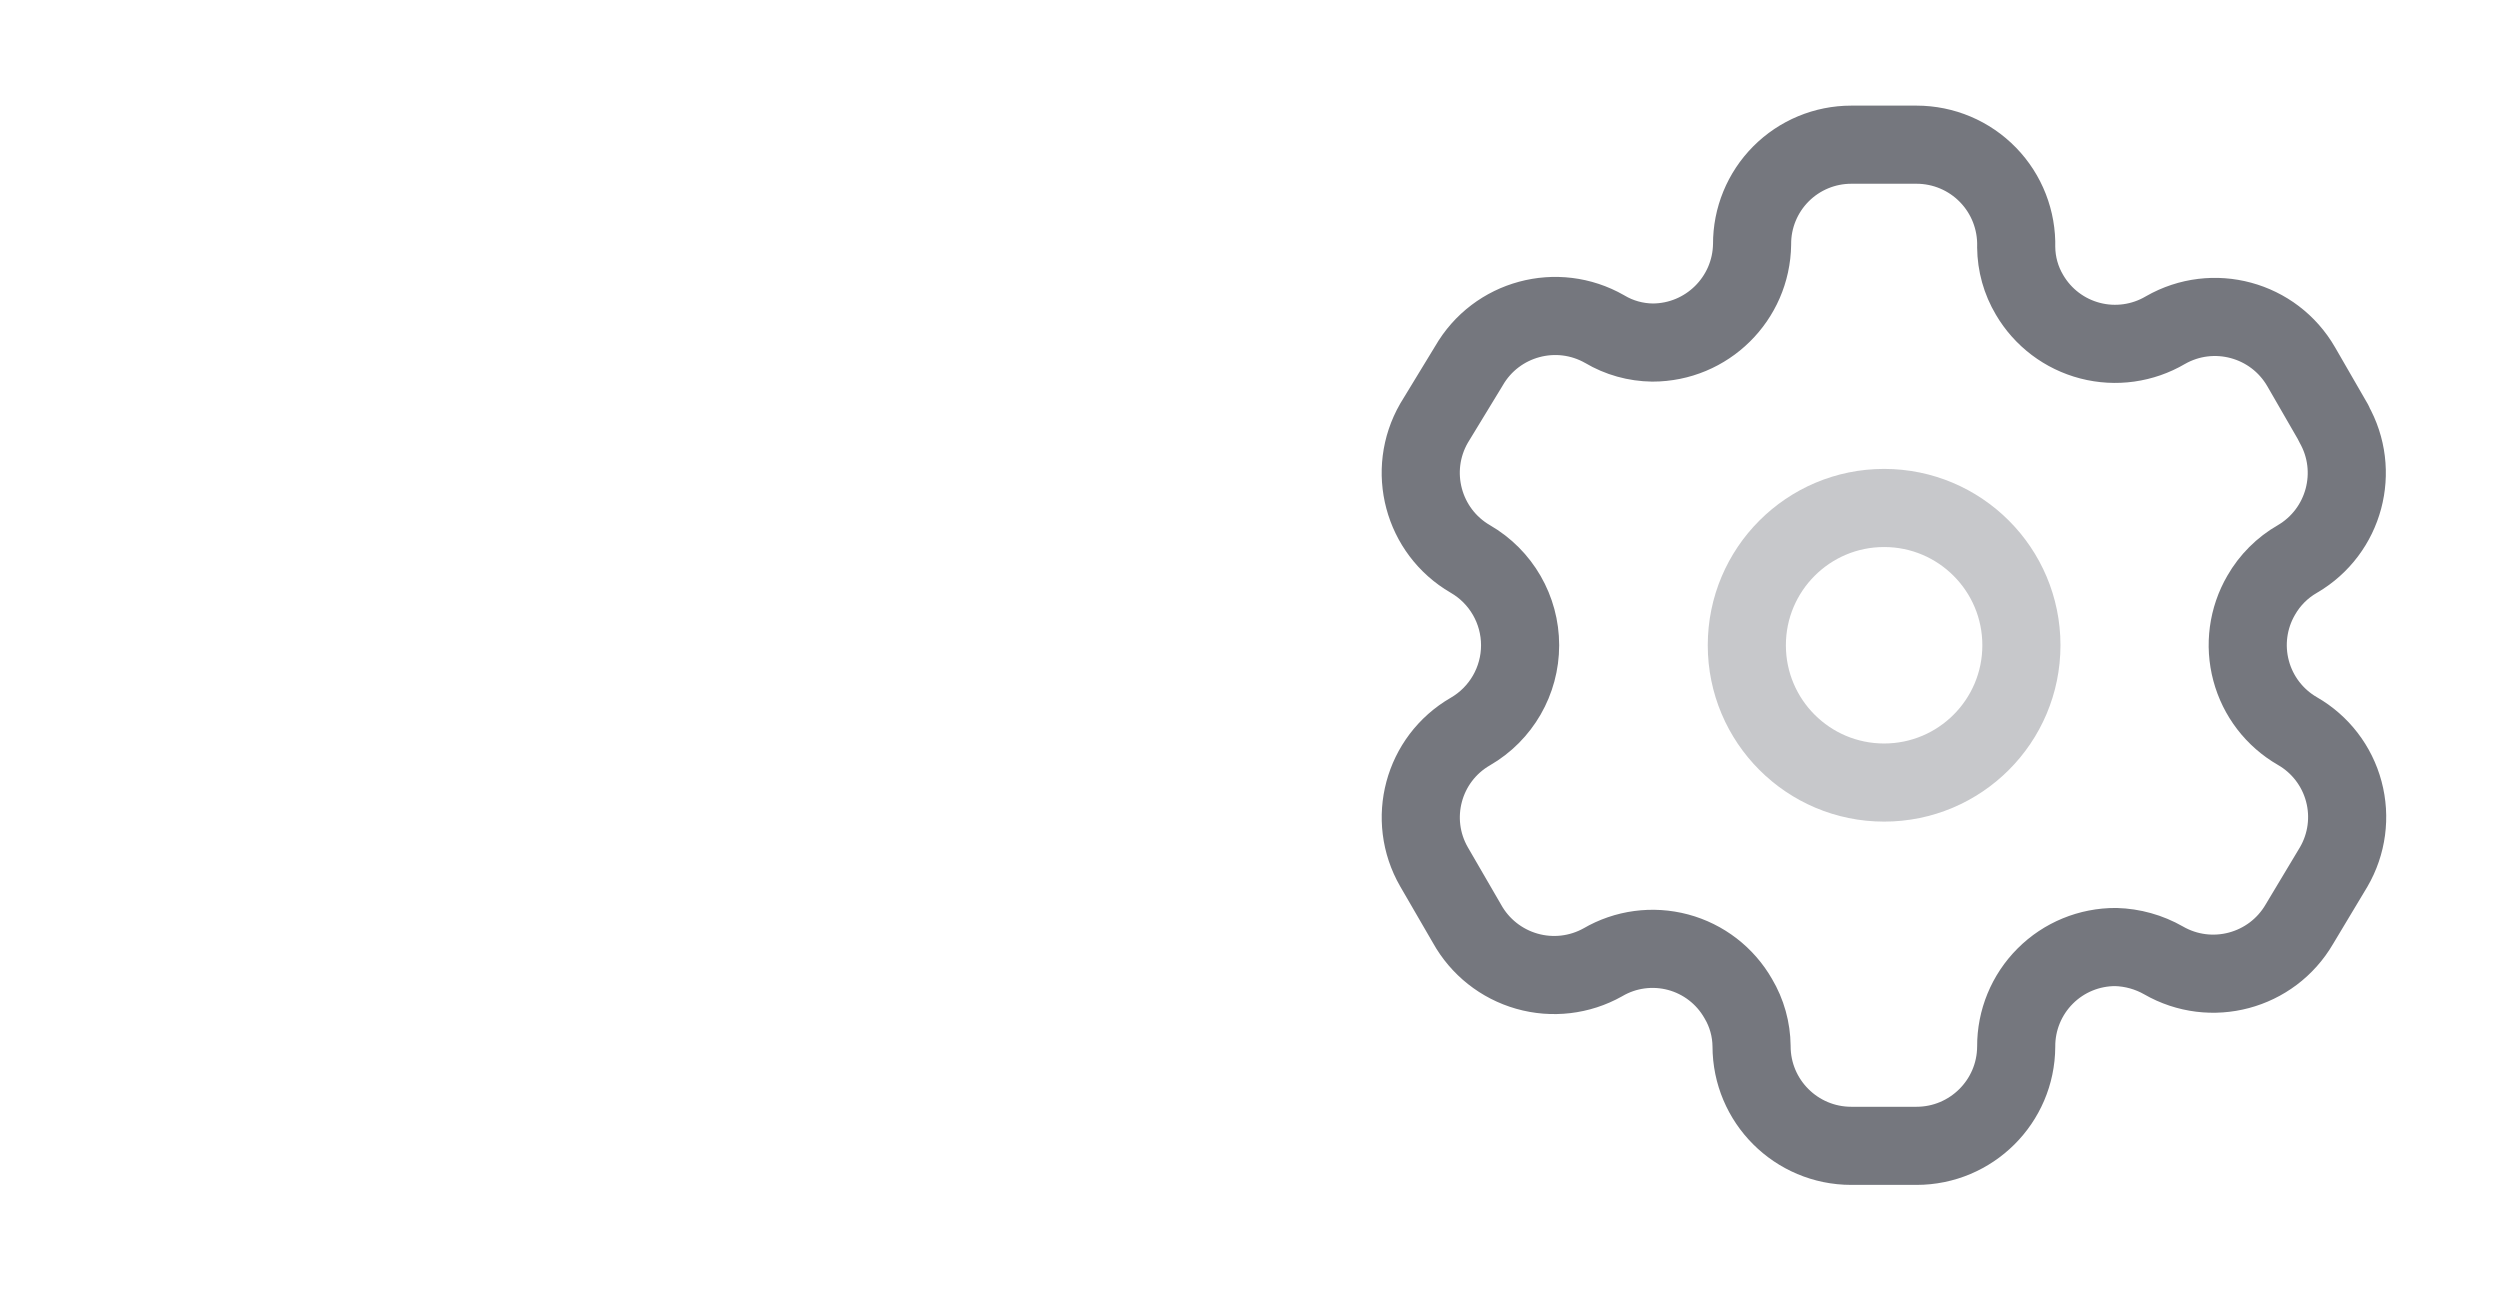 <svg width="48" height="25" viewBox="0 0 48 25" fill="none" xmlns="http://www.w3.org/2000/svg">
<path fill-rule="evenodd" clip-rule="evenodd" d="M44.807 8.124L44.184 7.044C43.658 6.13 42.491 5.814 41.575 6.339V6.339C41.14 6.595 40.62 6.668 40.131 6.541C39.641 6.414 39.223 6.098 38.967 5.661C38.802 5.384 38.714 5.068 38.711 4.746V4.746C38.725 4.229 38.53 3.728 38.17 3.358C37.81 2.987 37.315 2.778 36.797 2.778H35.544C35.037 2.778 34.551 2.98 34.194 3.339C33.837 3.698 33.637 4.185 33.64 4.691V4.691C33.625 5.737 32.773 6.577 31.727 6.577C31.404 6.573 31.088 6.485 30.811 6.32V6.32C29.896 5.796 28.729 6.111 28.203 7.025L27.534 8.124C27.008 9.036 27.319 10.203 28.23 10.732V10.732C28.822 11.074 29.186 11.706 29.186 12.389C29.186 13.072 28.822 13.704 28.23 14.046V14.046C27.32 14.572 27.009 15.735 27.534 16.645V16.645L28.166 17.735C28.413 18.18 28.827 18.508 29.316 18.647C29.806 18.787 30.331 18.725 30.775 18.476V18.476C31.211 18.221 31.731 18.152 32.219 18.282C32.708 18.413 33.123 18.733 33.374 19.172C33.539 19.449 33.627 19.765 33.63 20.087V20.087C33.63 21.143 34.487 22 35.544 22H36.797C37.85 22 38.706 21.149 38.711 20.096V20.096C38.708 19.588 38.909 19.1 39.268 18.741C39.627 18.381 40.115 18.181 40.624 18.183C40.945 18.192 41.26 18.28 41.539 18.439V18.439C42.452 18.965 43.618 18.654 44.148 17.744V17.744L44.807 16.645C45.062 16.207 45.132 15.686 45.001 15.196C44.871 14.707 44.55 14.289 44.111 14.037V14.037C43.672 13.784 43.351 13.367 43.221 12.877C43.09 12.387 43.16 11.866 43.415 11.428C43.581 11.138 43.821 10.898 44.111 10.732V10.732C45.016 10.203 45.326 9.043 44.807 8.133V8.133V8.124Z" stroke="#75777E" stroke-width="1.5" stroke-linecap="round" stroke-linejoin="round"/>
<circle opacity="0.4" cx="36.175" cy="12.389" r="2.636" stroke="#75777E" stroke-width="1.5" stroke-linecap="round" stroke-linejoin="round"/>
</svg>
